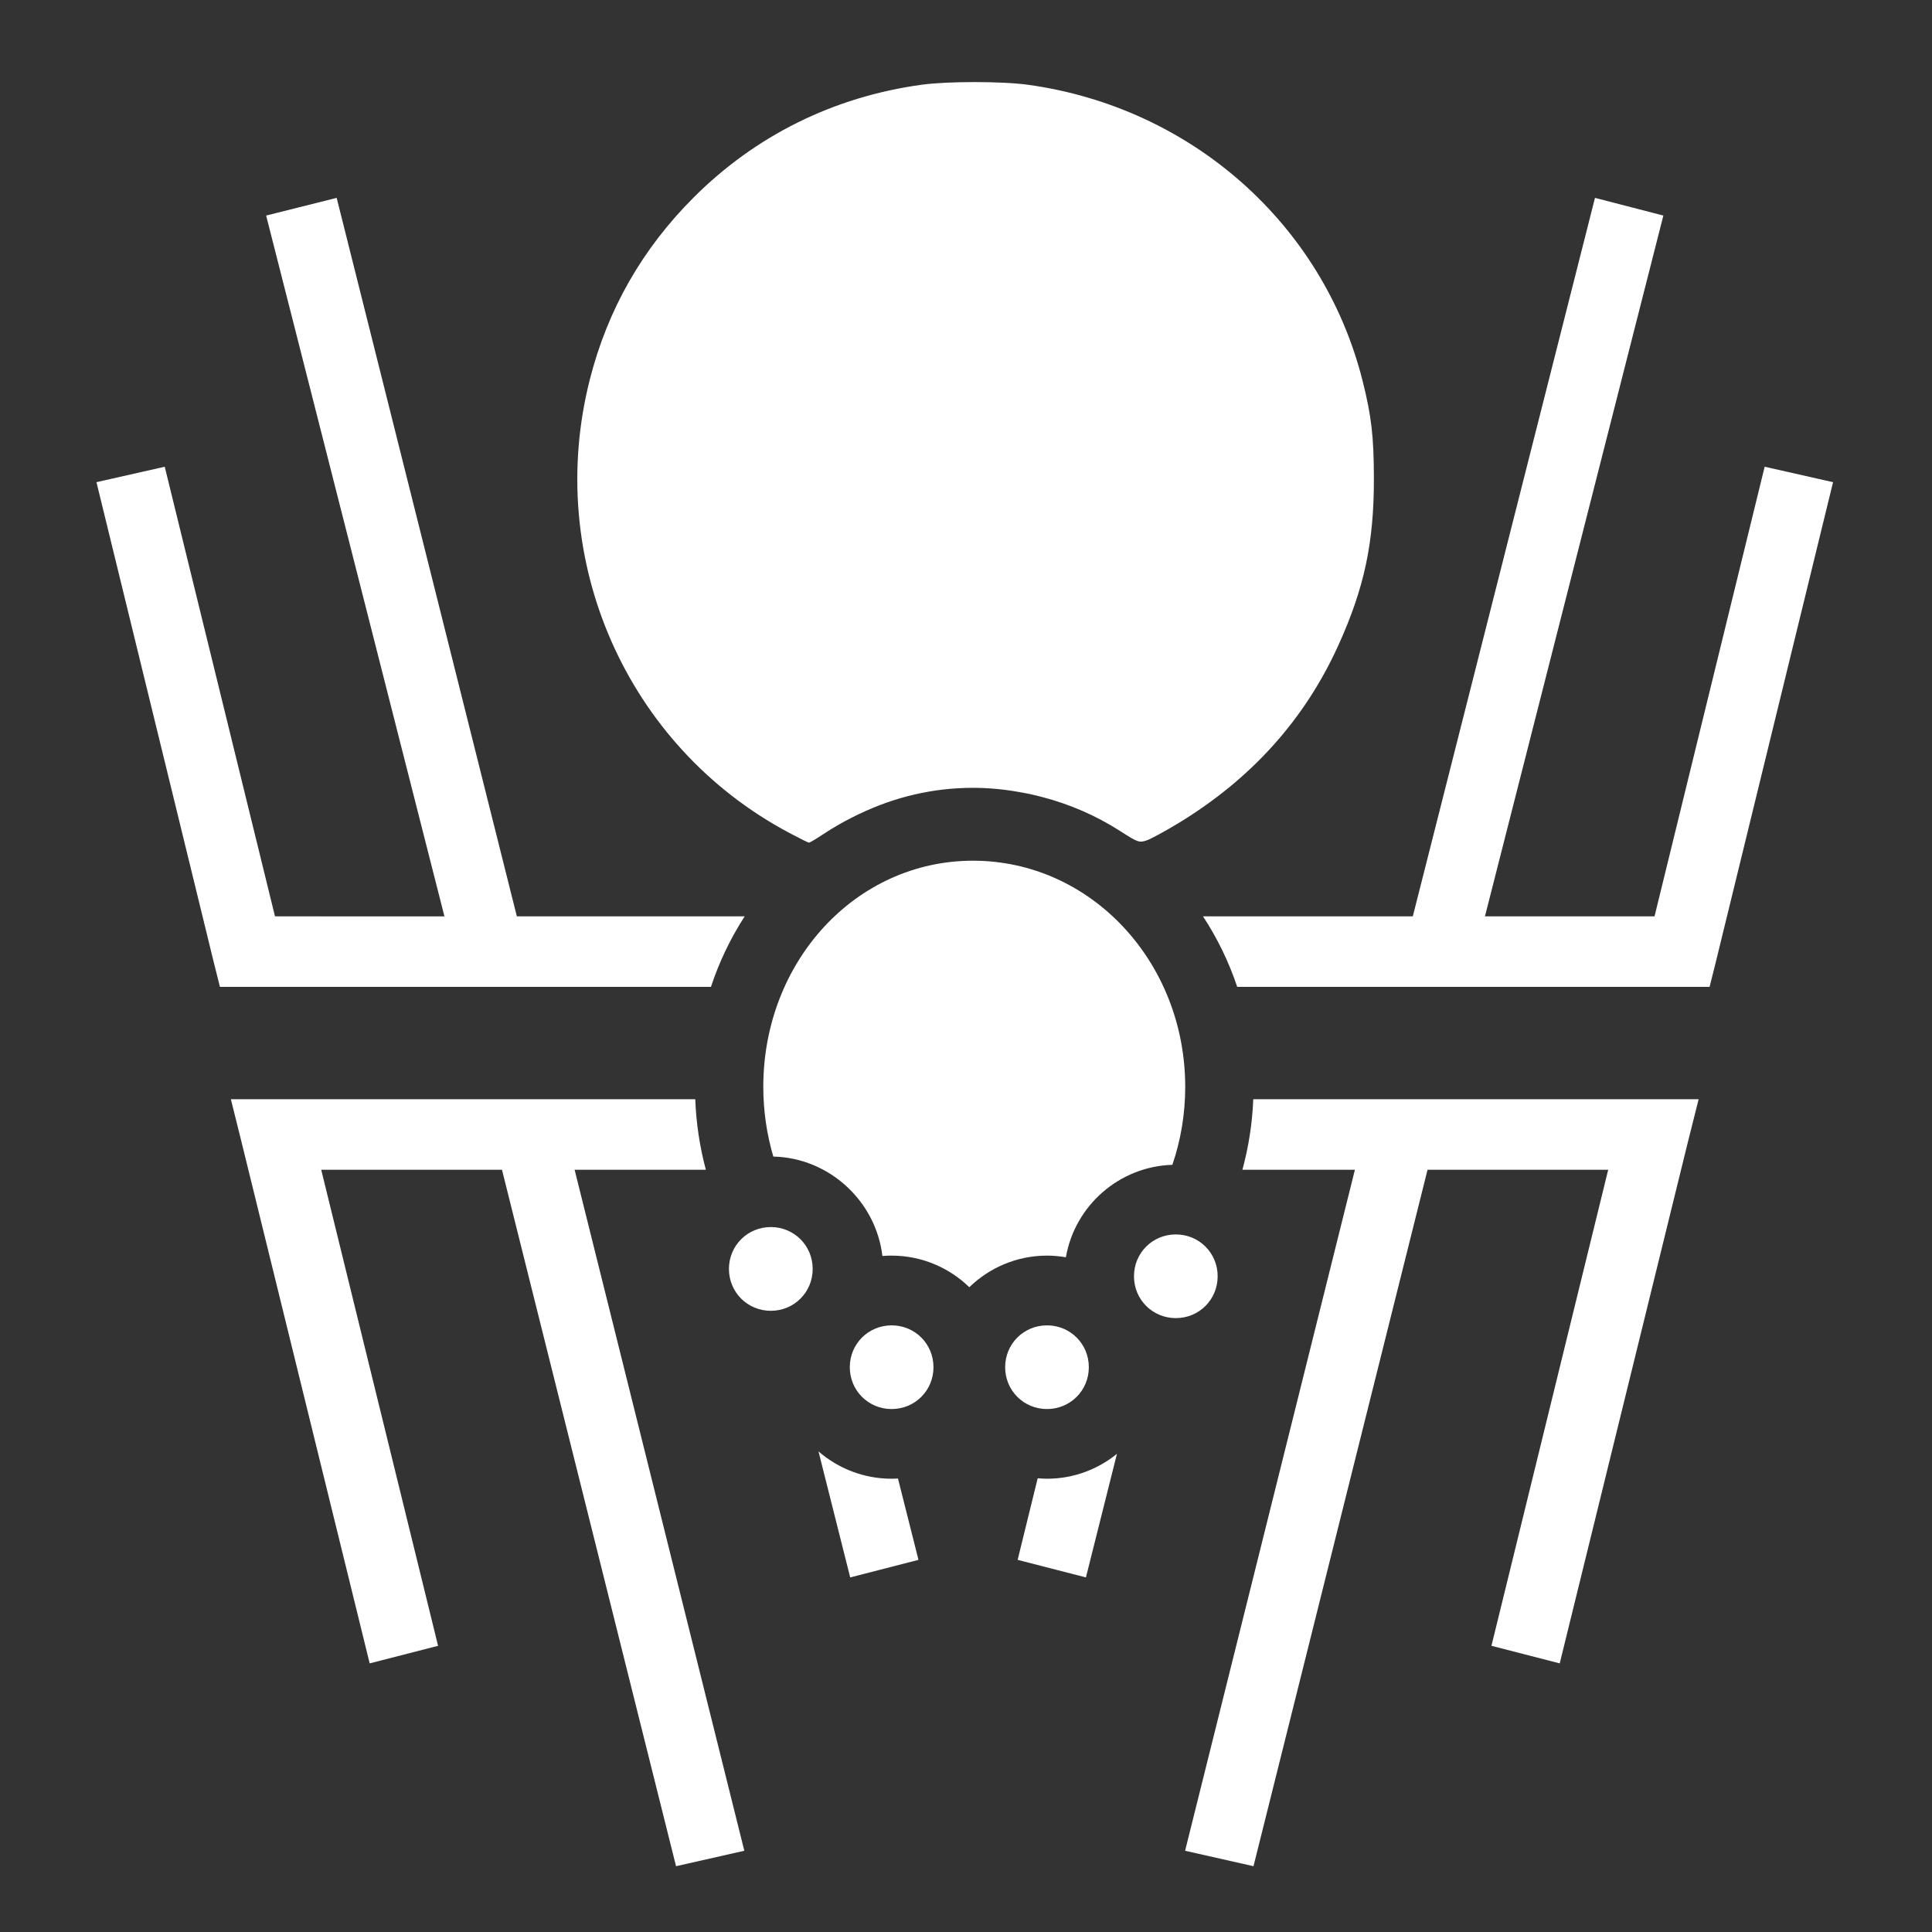 <svg style="height: 512px; width: 512px;" xmlns="http://www.w3.org/2000/svg" viewBox="0 0 512 512"><rect x="0" y="0" width="512" height="512" fill="#333333" stroke="none"/><g class="" style="" transform="translate(0,0)"><path d="M258.28 21.75c-5.343 0-10.67.236-14.155.72-23.225 3.215-43.898 13.46-60.313 29.874-13.597 13.597-22.742 29.6-27.468 48.093-12.185 47.68 9.63 97.346 52.812 120.282 2.654 1.408 4.994 2.583 5.22 2.593.224.01 1.975-1.03 3.905-2.313 2.453-1.627 4.98-3.076 7.564-4.375.56-.29 1.12-.568 1.687-.844.125-.057.252-.097.376-.155 9.143-4.377 19.273-6.844 29.97-6.844 4.24 0 8.387.423 12.437 1.157.834.152 1.674.288 2.5.47 1.197.248 2.407.563 3.593.874 7.137 1.874 14.044 4.848 20.47 8.97 4.656 2.987 4.987 3.123 6.968 2.47 1.146-.38 4.913-2.433 8.375-4.532 19.342-11.73 33.51-27.46 42.436-47.125 6.902-15.21 9.464-27.24 9.438-44.25-.017-11.104-.632-16.49-3-25.907-10.44-41.513-45.395-72.45-88.625-78.437-3.485-.484-8.845-.72-14.19-.72zM89.22 52.438l-18.69 4.687 47.25 185.72H72.876l-29.22-119.157-18.093 4.093 30.97 126.75 1.75 7h130.123c2.206-6.69 5.235-12.953 8.94-18.686h-60.376L89.22 52.438zm333.467 0l-48.28 190.406h-55.594c3.757 5.734 6.82 11.994 9.062 18.687H453.06l1.75-7 30.97-126.75-18.126-4.093-29.187 119.157h-44.94l47.283-185.72-18.125-4.687zM257.875 228.094c-31.13 0-55.594 26.746-55.594 59.937 0 6.447.943 12.657 2.657 18.47 14.83.333 27.197 11.853 28.907 26.344.81-.067 1.61-.094 2.437-.094 7.985 0 15.265 3.2 20.595 8.375 5.33-5.176 12.61-8.375 20.594-8.375 1.702 0 3.373.158 5 .438 2.35-13.61 14.06-24.065 28.217-24.5 2.202-6.434 3.407-13.395 3.407-20.657 0-33.19-25.09-59.936-56.22-59.936zm-196.688 63.22l2.907 11.686L97.97 440.813l18.124-4.657L85.124 310h47.907l46.126 184.563 18.094-4.094L152.28 310h34.782c-1.594-5.968-2.568-12.24-2.812-18.688H61.187zm270.938-.002c-.25 6.45-1.252 12.72-2.875 18.688h29.813l-45 180.47 18.125 4.092L378.313 310h47.875L395.25 436.156l18.094 4.656L447.22 303l2.936-11.688h-118.03zm-127.852 33.87c-6.18 0-11.097 4.917-11.097 11.097s4.917 11.095 11.097 11.095 11.096-4.914 11.096-11.096c0-6.18-4.916-11.098-11.097-11.098zm107.332 1.953c-6.18 0-11.087 4.907-11.087 11.086 0 6.18 4.907 11.09 11.087 11.09s11.086-4.91 11.086-11.09c0-6.178-4.904-11.085-11.085-11.085zm-75.31 24.1c-6.18 0-11.088 4.907-11.088 11.085 0 6.18 4.907 11.088 11.088 11.088 6.18 0 11.086-4.907 11.086-11.088 0-6.178-4.905-11.086-11.085-11.086zm41.168 0c-6.18 0-11.086 4.907-11.086 11.085 0 6.18 4.905 11.088 11.086 11.088 6.18 0 11.088-4.907 11.088-11.088 0-6.178-4.907-11.086-11.087-11.086zm-60.557 33.39l8.406 33.406 18.094-4.655-5.437-21.563c-.557.032-1.125.063-1.69.063-7.392 0-14.18-2.738-19.374-7.25zm79.094.656c-5.077 4.11-11.516 6.595-18.53 6.595-.83 0-1.658-.058-2.47-.125l-5.313 21.625 18.094 4.656 8.22-32.75z" fill="#fff" fill-opacity="1"></path></g></svg>